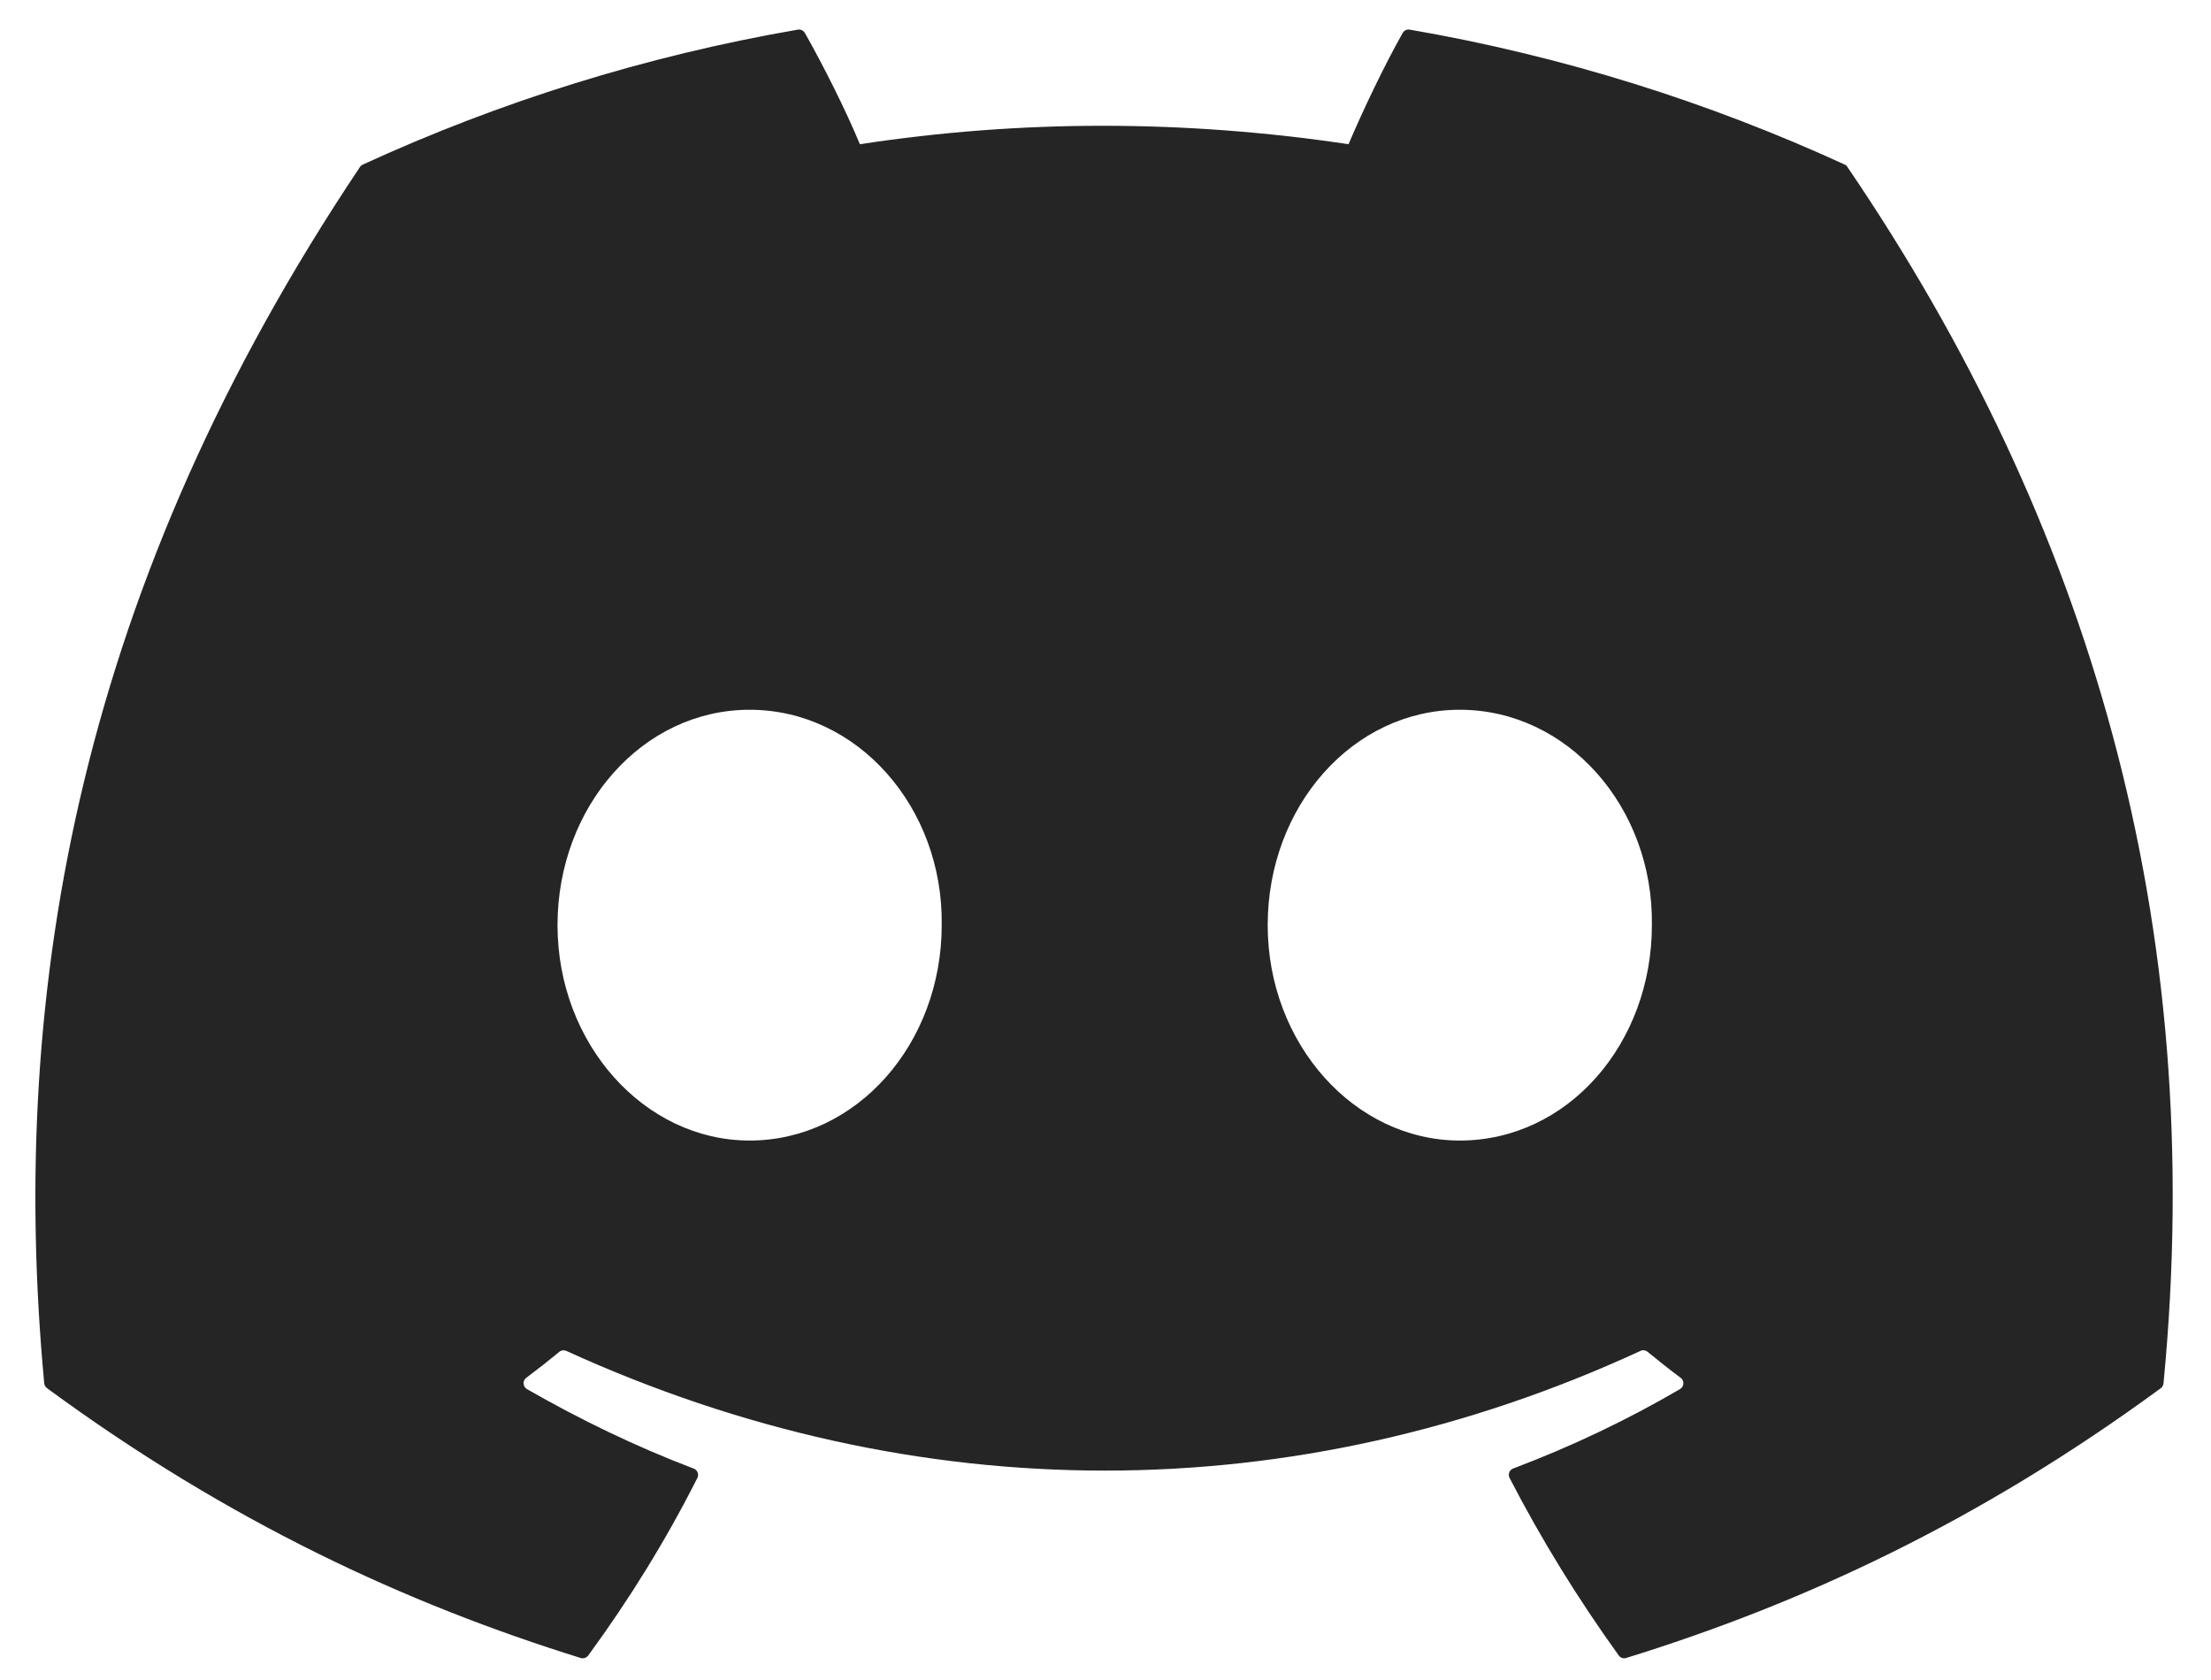 <svg width="25" height="19" viewBox="0 0 25 19" fill="none" xmlns="http://www.w3.org/2000/svg">
<path d="M20.858 1.861C19.318 1.154 17.666 0.633 15.94 0.335C15.908 0.329 15.877 0.344 15.86 0.373C15.648 0.75 15.413 1.243 15.248 1.631C13.39 1.353 11.542 1.353 9.723 1.631C9.558 1.235 9.314 0.75 9.101 0.373C9.085 0.345 9.053 0.33 9.022 0.335C7.296 0.633 5.644 1.153 4.103 1.861C4.09 1.867 4.078 1.876 4.07 1.889C0.937 6.569 0.079 11.135 0.5 15.644C0.502 15.666 0.515 15.687 0.532 15.7C2.599 17.218 4.601 18.14 6.566 18.751C6.598 18.761 6.631 18.749 6.651 18.723C7.116 18.088 7.53 17.419 7.885 16.715C7.906 16.674 7.886 16.625 7.844 16.609C7.186 16.359 6.56 16.055 5.958 15.71C5.911 15.682 5.907 15.614 5.951 15.582C6.078 15.487 6.204 15.388 6.325 15.288C6.347 15.27 6.378 15.266 6.403 15.278C10.358 17.083 14.64 17.083 18.549 15.278C18.574 15.265 18.605 15.269 18.628 15.287C18.749 15.387 18.875 15.487 19.003 15.582C19.047 15.614 19.044 15.682 18.996 15.71C18.394 16.062 17.768 16.359 17.11 16.608C17.067 16.624 17.048 16.674 17.069 16.715C17.432 17.418 17.846 18.087 18.303 18.722C18.322 18.749 18.356 18.761 18.387 18.751C20.362 18.14 22.364 17.218 24.432 15.7C24.45 15.687 24.461 15.667 24.463 15.645C24.967 10.432 23.619 5.904 20.89 1.89C20.883 1.876 20.872 1.867 20.858 1.861ZM8.476 12.899C7.285 12.899 6.304 11.805 6.304 10.463C6.304 9.12 7.266 8.027 8.476 8.027C9.695 8.027 10.667 9.13 10.648 10.463C10.648 11.805 9.686 12.899 8.476 12.899ZM16.506 12.899C15.316 12.899 14.334 11.805 14.334 10.463C14.334 9.12 15.296 8.027 16.506 8.027C17.726 8.027 18.697 9.13 18.678 10.463C18.678 11.805 17.726 12.899 16.506 12.899Z" fill="#252525"/>
</svg>
